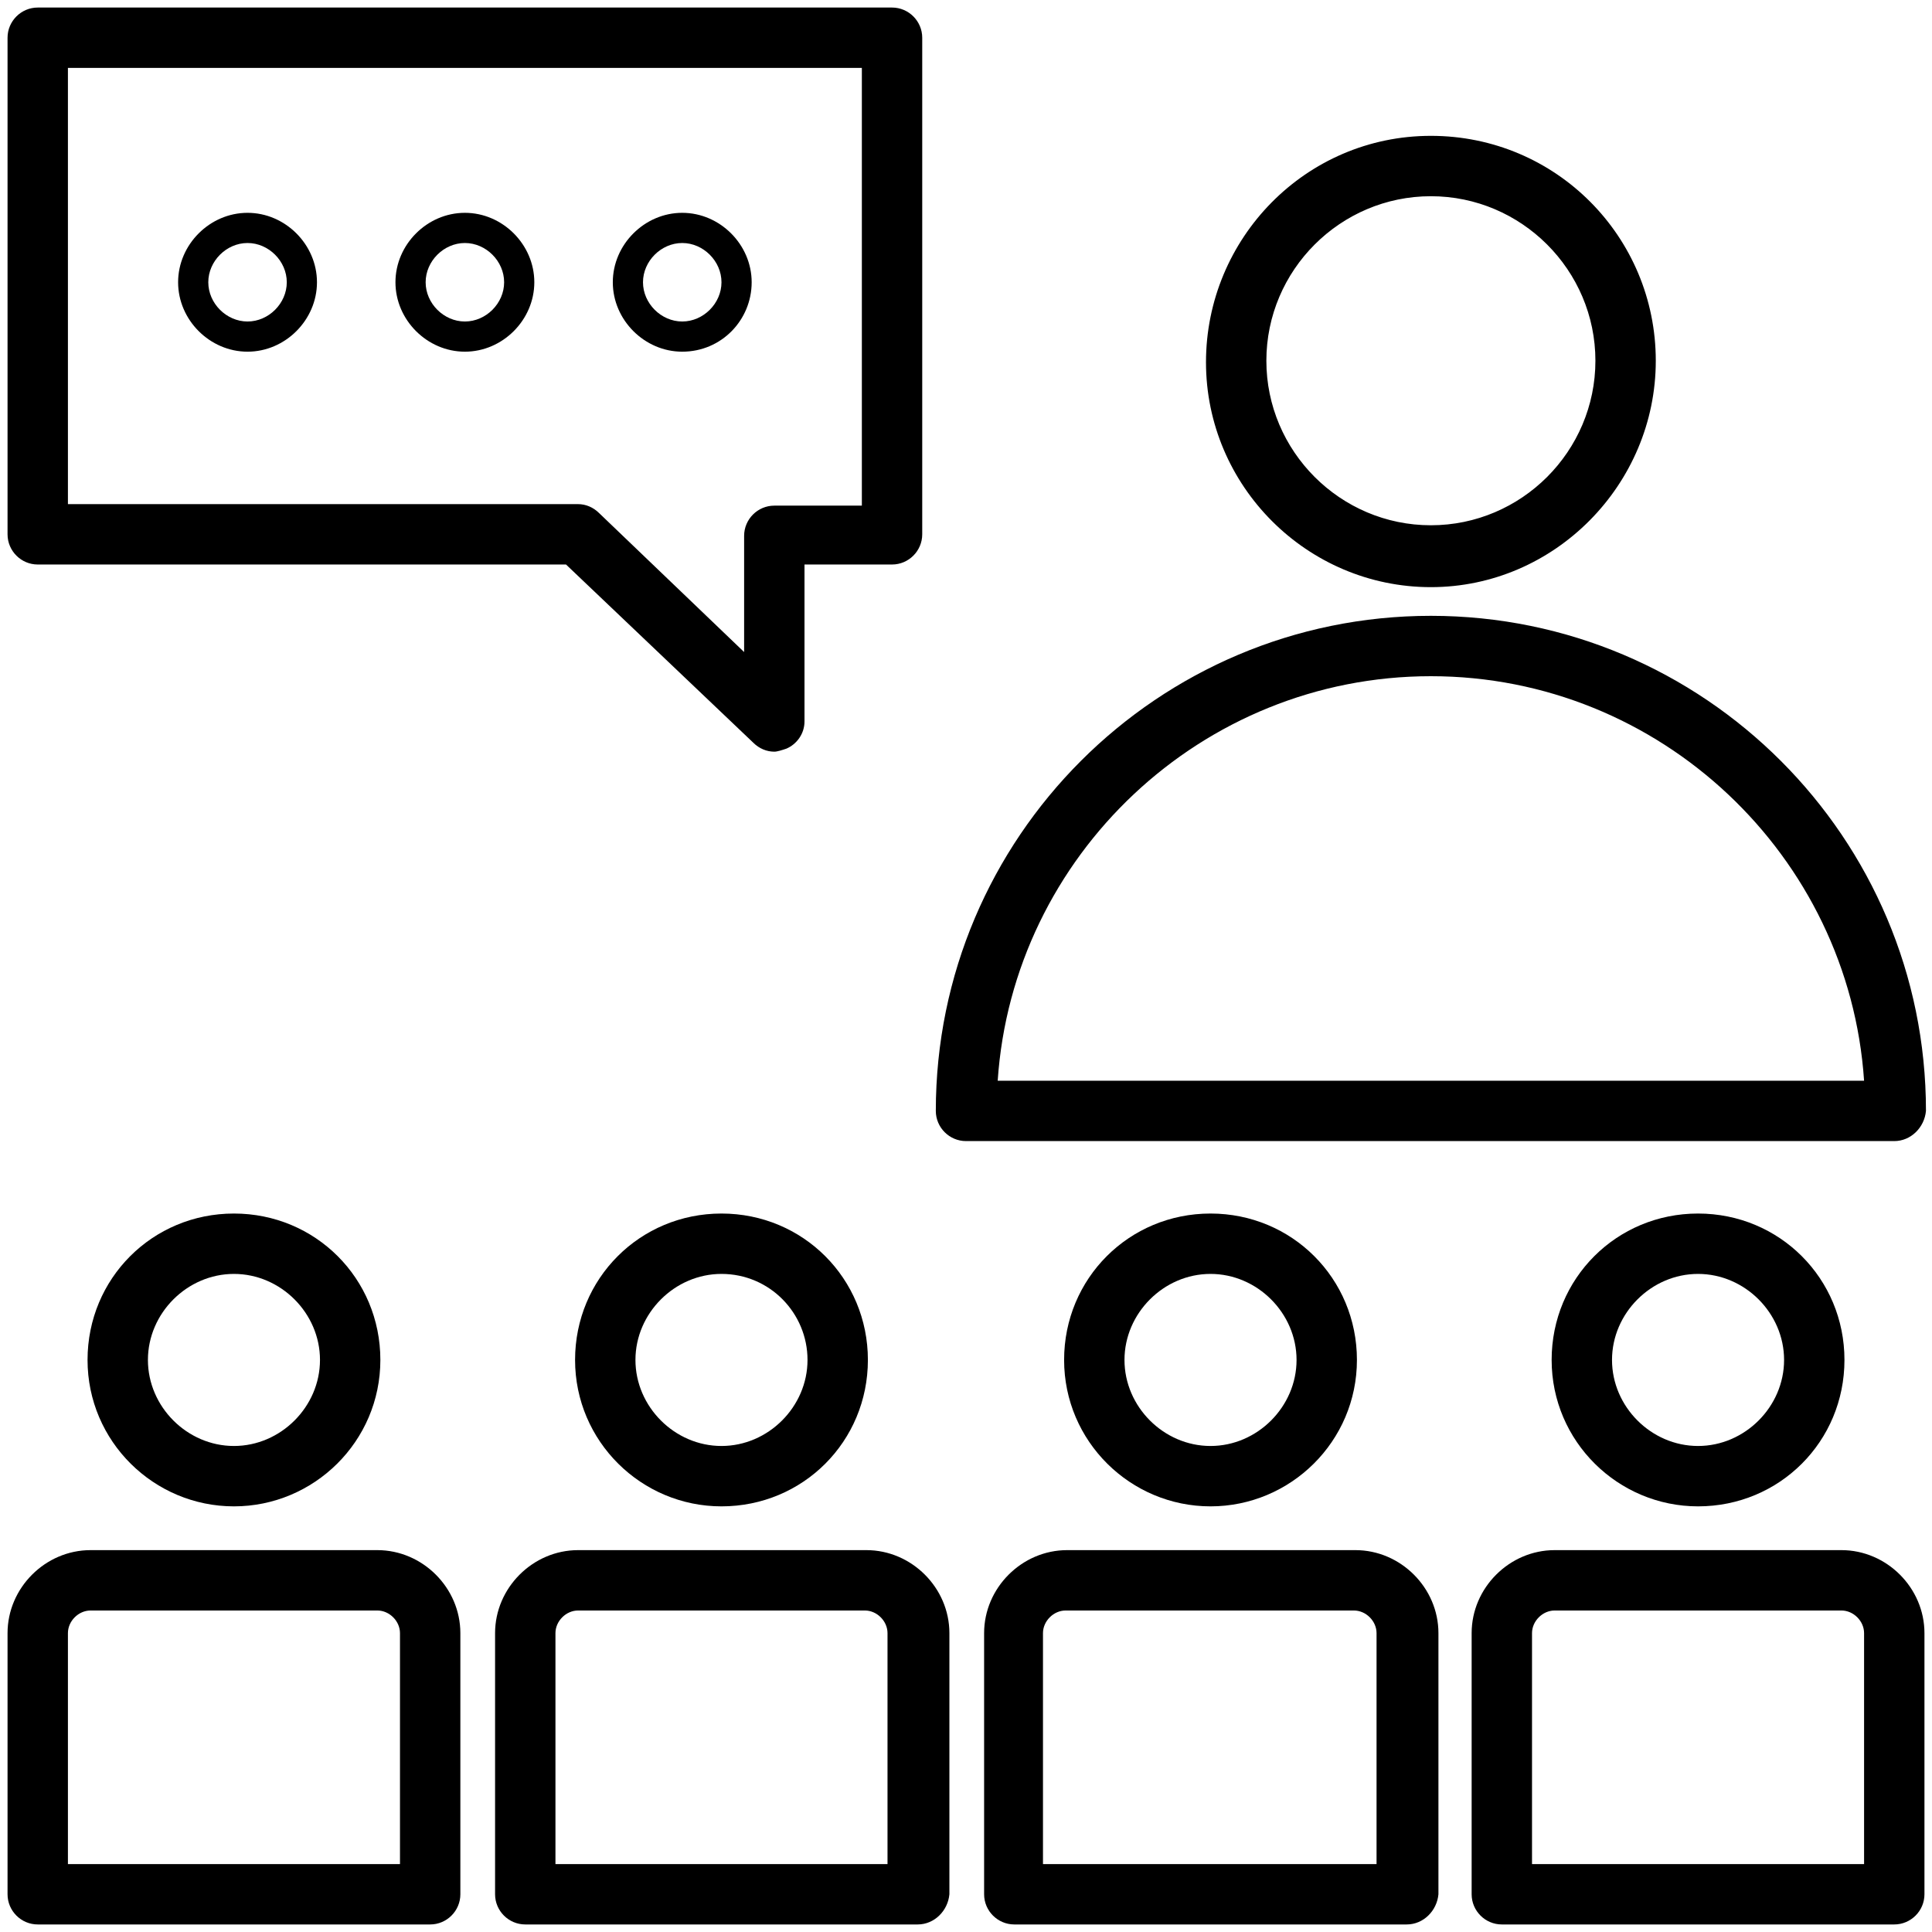 <?xml version="1.0" standalone="no"?><!DOCTYPE svg PUBLIC "-//W3C//DTD SVG 1.1//EN" "http://www.w3.org/Graphics/SVG/1.1/DTD/svg11.dtd"><svg t="1563520003947" class="icon" viewBox="0 0 1024 1024" version="1.1" xmlns="http://www.w3.org/2000/svg" p-id="8614" xmlns:xlink="http://www.w3.org/1999/xlink" width="200" height="200"><defs><style type="text/css"></style></defs><path d="M758.4 311.2c-65.6 0-119.2-53.6-119.2-119.2S692 72 758.4 72s119.2 53.6 119.2 119.2-53.6 120-119.2 120z m0-207.2c-48 0-87.2 39.2-87.2 87.2s39.2 87.2 87.2 87.2 87.2-39.2 87.2-87.2S806.4 104 758.4 104zM1004 604.8H512c-8.8 0-16-7.2-16-16 0-144.8 117.6-262.4 262.4-262.4s262.4 117.6 262.4 262.4c-0.8 8.8-8 16-16.8 16z m-475.2-32h459.2c-8-119.2-108-214.4-229.6-214.4S536.8 453.6 528.8 572.8zM228 1020h-208c-8.8 0-16-7.2-16-16v-138.4c0-24 20-44 44-44h152c24 0 44 20 44 44v138.4c0 8.8-7.2 16-16 16z m-192-32h176v-122.4c0-6.4-5.6-12-12-12H48c-6.4 0-12 5.6-12 12v122.4zM124 798.4c-42.4 0-77.6-34.4-77.6-77.6s34.4-77.6 77.6-77.6 77.6 34.4 77.6 77.6-35.2 77.6-77.6 77.6z m0-123.2c-24.8 0-45.6 20.8-45.6 45.6s20.8 45.6 45.6 45.6 45.6-20.8 45.6-45.6-20.8-45.6-45.6-45.6zM486.4 1020h-208c-8.8 0-16-7.2-16-16v-138.4c0-24 20-44 44-44h152.8c24 0 44 20 44 44v138.4c-0.8 8.8-8 16-16.8 16z m-192-32h176v-122.4c0-6.4-5.6-12-12-12h-152c-6.4 0-12 5.6-12 12v122.4zM382.4 798.4c-42.4 0-77.6-34.4-77.6-77.6s34.4-77.6 77.6-77.6 77.6 34.4 77.6 77.6-34.4 77.6-77.6 77.6z m0-123.2c-24.8 0-45.6 20.8-45.6 45.6s20.8 45.6 45.6 45.6 45.6-20.8 45.6-45.6-20-45.6-45.6-45.6zM745.6 1020h-208c-8.8 0-16-7.2-16-16v-138.4c0-24 20-44 44-44h152.8c24 0 44 20 44 44v138.4c-0.8 8.8-8 16-16.8 16z m-192-32h176v-122.4c0-6.4-5.6-12-12-12H564.8c-6.4 0-12 5.6-12 12v122.4zM641.6 798.4c-42.4 0-77.6-34.4-77.6-77.6s34.4-77.6 77.6-77.6 77.6 34.4 77.6 77.6-35.2 77.6-77.6 77.6z m0-123.2c-24.8 0-45.6 20.8-45.6 45.6s20.8 45.6 45.6 45.6 45.6-20.8 45.6-45.6-20.8-45.6-45.6-45.6zM1004 1020h-208c-8.8 0-16-7.2-16-16v-138.4c0-24 20-44 44-44h152c24 0 44 20 44 44v138.4c0 8.8-7.2 16-16 16z m-192-32h176v-122.4c0-6.4-5.6-12-12-12h-152c-6.4 0-12 5.6-12 12v122.4zM900 798.4c-42.4 0-77.6-34.4-77.6-77.6s34.4-77.6 77.6-77.6 77.6 34.4 77.6 77.6-34.4 77.6-77.6 77.6z m0-123.2c-24.8 0-45.6 20.8-45.6 45.6s20.8 45.6 45.6 45.6 45.6-20.8 45.6-45.6-20.8-45.6-45.6-45.6zM410.4 398.4c-4 0-8-1.6-11.2-4.8L300 299.2h-280c-8.8 0-16-7.2-16-16V20c0-8.8 7.2-16 16-16h452.8c8.8 0 16 7.2 16 16v263.2c0 8.8-7.2 16-16 16h-46.4v83.2c0 6.4-4 12-9.6 14.4-2.4 0.8-4.8 1.6-6.4 1.6zM36 267.2h270.4c4 0 8 1.6 11.2 4.8l76.8 73.6v-61.6c0-8.8 7.2-16 16-16h46.4v-232H36v231.2z" p-id="8615"></path><path d="M131.2 186.4c-20 0-36.8-16.8-36.8-36.8s16.8-36.8 36.8-36.8 36.8 16.8 36.8 36.8-16.8 36.8-36.8 36.8z m0-57.6c-11.2 0-20.8 9.6-20.8 20.8s9.6 20.8 20.8 20.8 20.8-9.6 20.8-20.8-9.6-20.8-20.8-20.8zM246.4 186.4c-20 0-36.8-16.8-36.8-36.8s16.8-36.8 36.8-36.8 36.8 16.8 36.8 36.8-16.8 36.8-36.8 36.8z m0-57.6c-11.2 0-20.8 9.6-20.8 20.8s9.6 20.8 20.8 20.8 20.8-9.6 20.8-20.8-9.6-20.8-20.8-20.8zM361.6 186.4c-20 0-36.8-16.8-36.8-36.8s16.8-36.8 36.8-36.8c20 0 36.8 16.8 36.8 36.8s-16 36.8-36.8 36.8z m0-57.6c-11.2 0-20.8 9.6-20.8 20.8s9.6 20.8 20.8 20.8c11.2 0 20.8-9.6 20.8-20.8s-9.6-20.8-20.8-20.8z" p-id="8616"></path></svg>